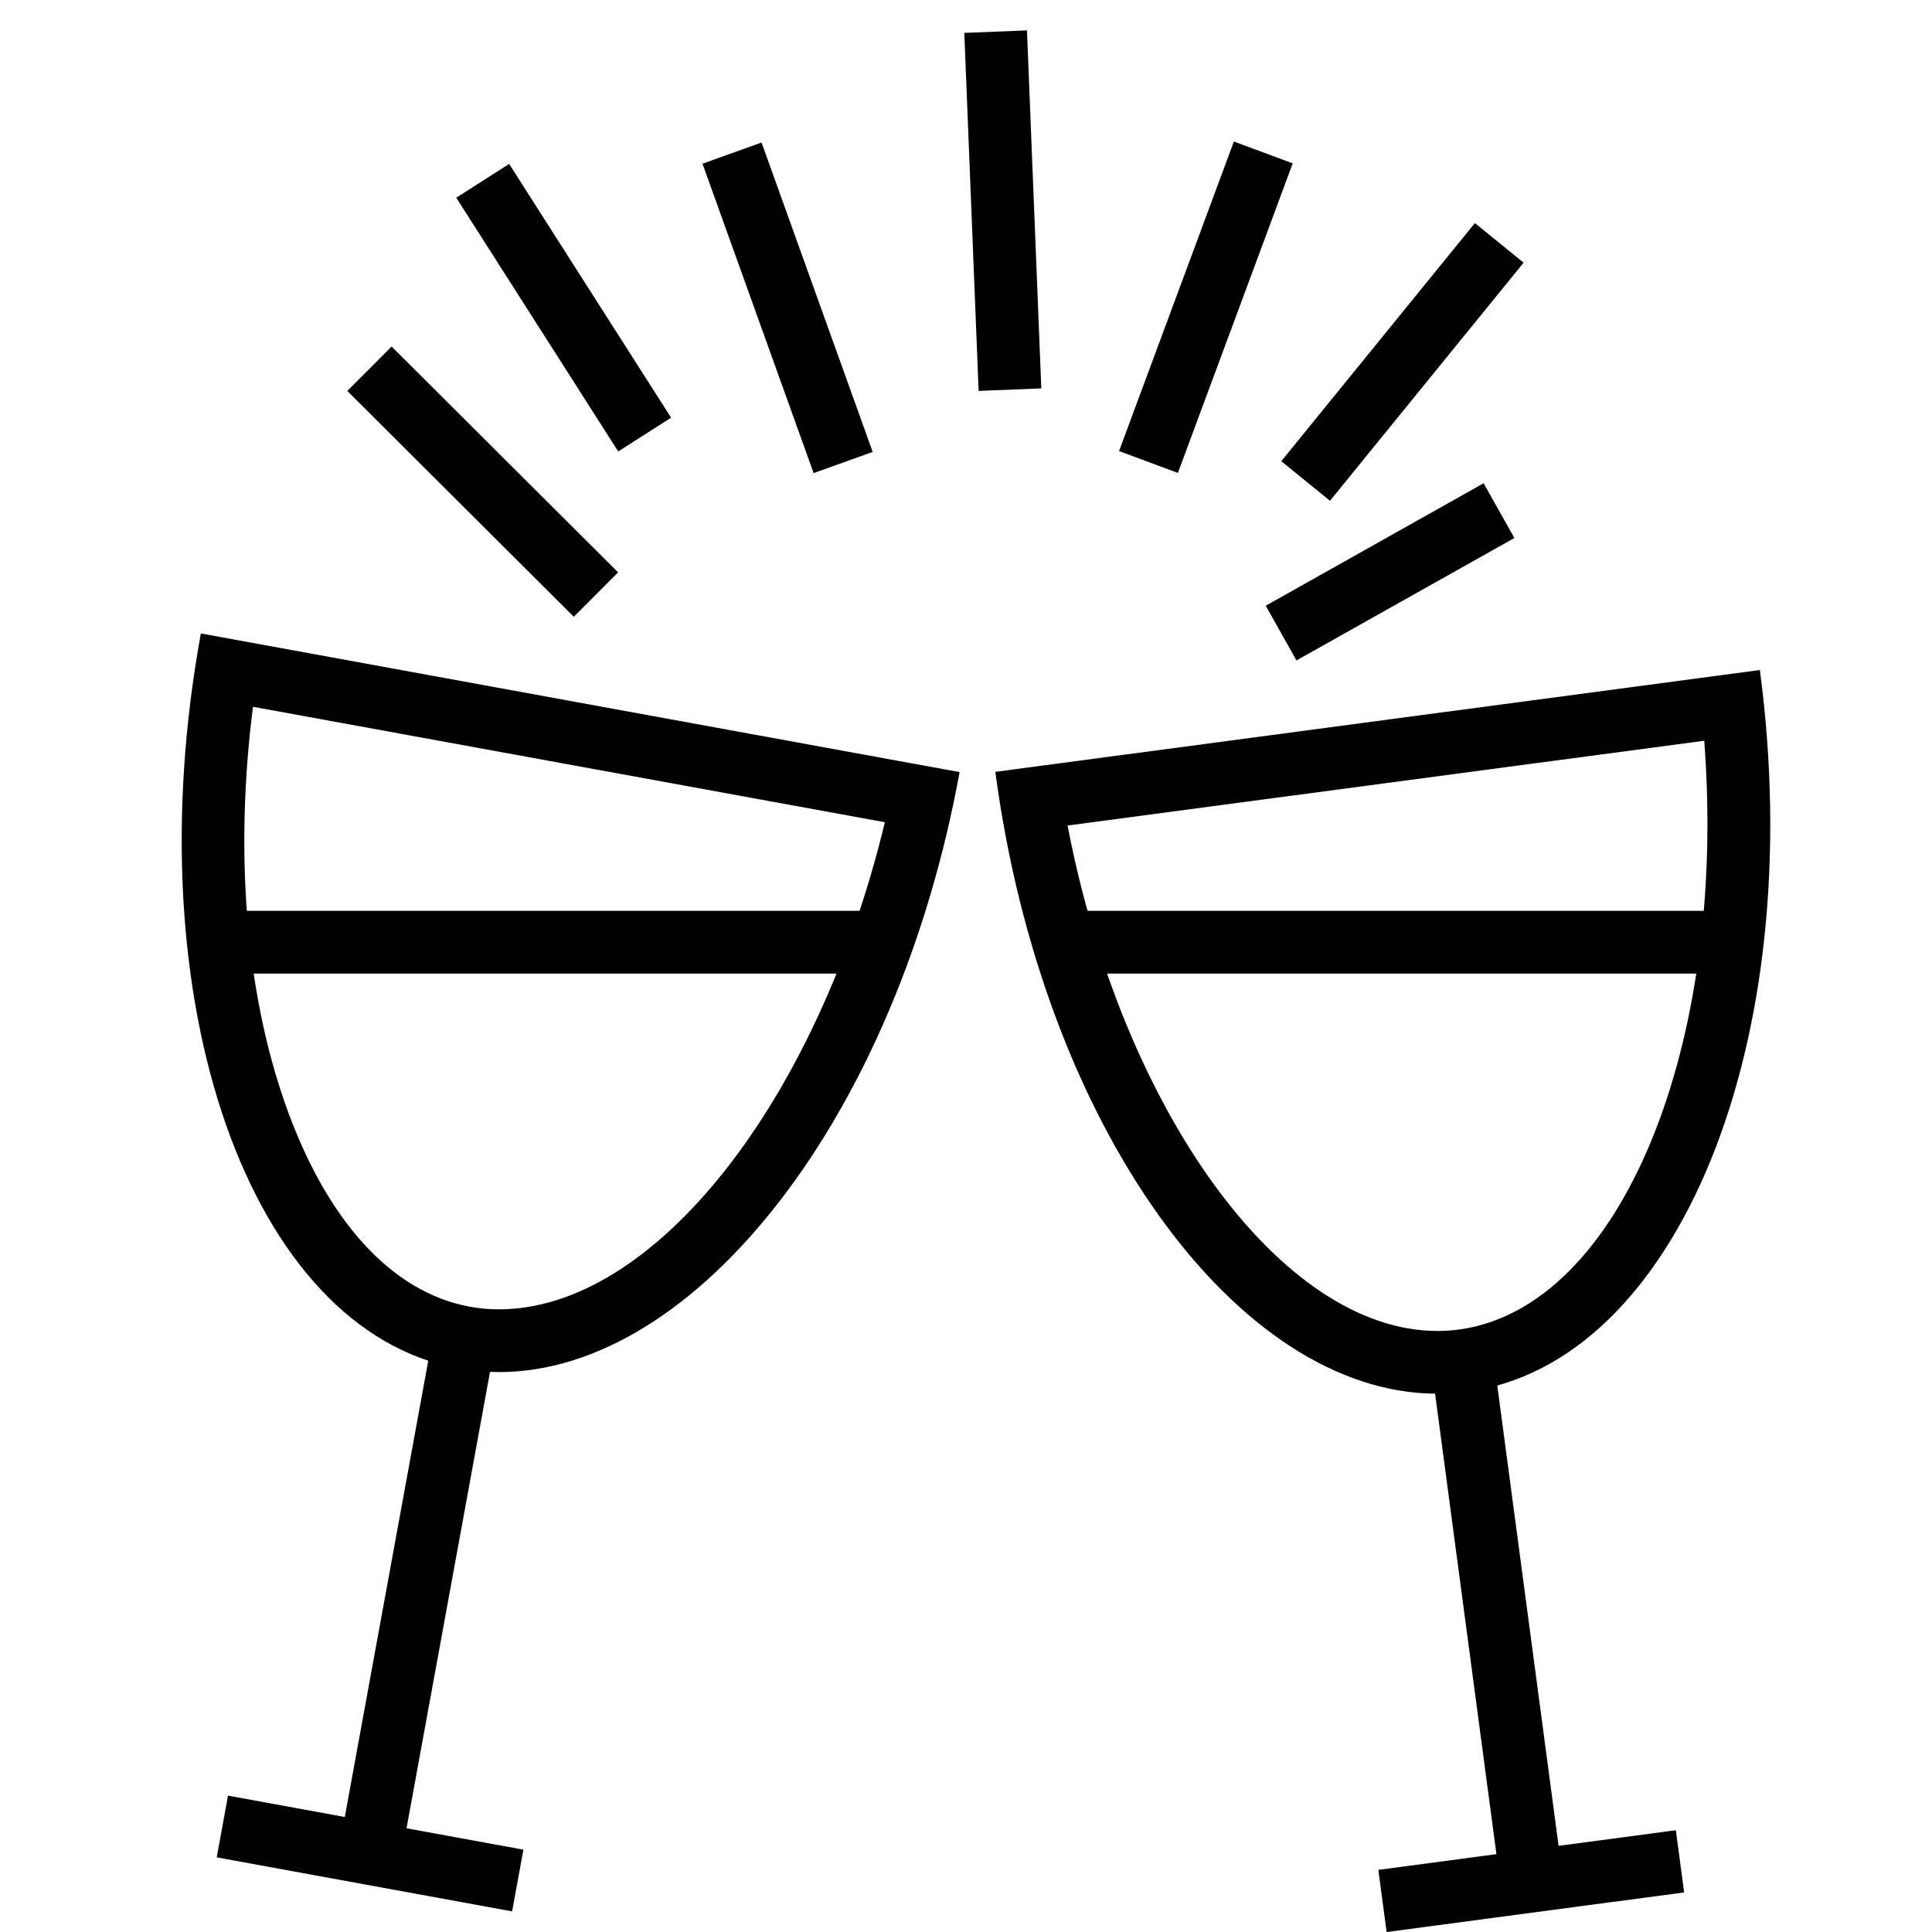 <?xml version="1.0" encoding="utf-8"?>
<!-- Generator: Adobe Illustrator 17.0.0, SVG Export Plug-In . SVG Version: 6.00 Build 0)  -->
<!DOCTYPE svg PUBLIC "-//W3C//DTD SVG 1.1//EN" "http://www.w3.org/Graphics/SVG/1.1/DTD/svg11.dtd">
<svg version="1.1" xmlns="http://www.w3.org/2000/svg" xmlns:xlink="http://www.w3.org/1999/xlink" x="0px" y="0px"
	 width="80px" height="80px" viewBox="0 0 80 80" enable-background="new 0 0 80 80" xml:space="preserve">
<g>
	<g>
		<path d="M10.475,29.266l26.166,4.781c-2.769,11.5-9.513,20.17-15.98,20.17c-0.405,0-0.812-0.035-1.207-0.109
			c-3.238-0.591-5.953-3.577-7.647-8.408C10.171,41.035,9.712,35.276,10.475,29.266 M8.317,26.23
			c-2.784,15.222,1.995,28.85,10.67,30.436c0.556,0.101,1.114,0.149,1.674,0.149c8.166,0,16.469-10.596,19.074-24.844L8.317,26.23
			L8.317,26.23z"/>
	</g>
	<rect x="15.887" y="56.048" transform="matrix(-0.984 -0.18 0.18 -0.984 22.143 134.999)" width="2.598" height="20.897"/>
	<rect x="9.098" y="75.477" transform="matrix(-0.984 -0.18 0.18 -0.984 16.572 155.053)" width="12.43" height="2.597"/>
	<g>
		<g>
			<path d="M70.569,30.673c0.963,12.598-3.437,23.485-10.166,24.381c-0.292,0.039-0.588,0.058-0.885,0.058
				c-6.482,0-13.06-9.174-15.312-20.929L70.569,30.673 M72.872,27.745l-31.658,4.216c1.948,14.622,9.984,25.749,18.303,25.749
				c0.408,0,0.817-0.027,1.225-0.082C69.486,56.464,74.918,43.084,72.872,27.745L72.872,27.745z"/>
		</g>
		<rect x="51.614" y="66.242" transform="matrix(-0.132 -0.991 0.991 -0.132 3.305 137.977)" width="20.899" height="2.598"/>
		<rect x="62.141" y="71.678" transform="matrix(-0.132 -0.991 0.991 -0.132 -5.413 151.045)" width="2.598" height="12.431"/>
	</g>
	<rect x="13.377" y="18.642" transform="matrix(-0.708 -0.706 0.706 -0.708 20.069 48.182)" width="13.245" height="2.598"/>
	<rect x="17.117" y="11.442" transform="matrix(-0.538 -0.843 0.843 -0.538 25.162 39.279)" width="12.464" height="2.598"/>
	<rect x="25.796" y="11.442" transform="matrix(-0.338 -0.941 0.941 -0.338 31.643 47.732)" width="13.615" height="2.598"/>
	<rect x="34.093" y="7.413" transform="matrix(-0.04 -0.999 0.999 -0.04 34.481 50.542)" width="14.839" height="2.598"/>
	<rect x="48.649" y="5.91" transform="matrix(-0.938 -0.348 0.348 -0.938 92.35 42.056)" width="2.598" height="13.665"/>
	<rect x="56.76" y="8.656" transform="matrix(-0.776 -0.631 0.631 -0.776 93.656 63.269)" width="2.599" height="12.705"/>
	<rect x="56.253" y="18.523" transform="matrix(-0.49 -0.872 0.872 -0.49 65.097 85.476)" width="2.599" height="10.346"/>
	<rect x="9.198" y="37.716" width="27.29" height="2.598"/>
	<rect x="44.414" y="37.716" width="27.288" height="2.598"/>
</g>
</svg>
